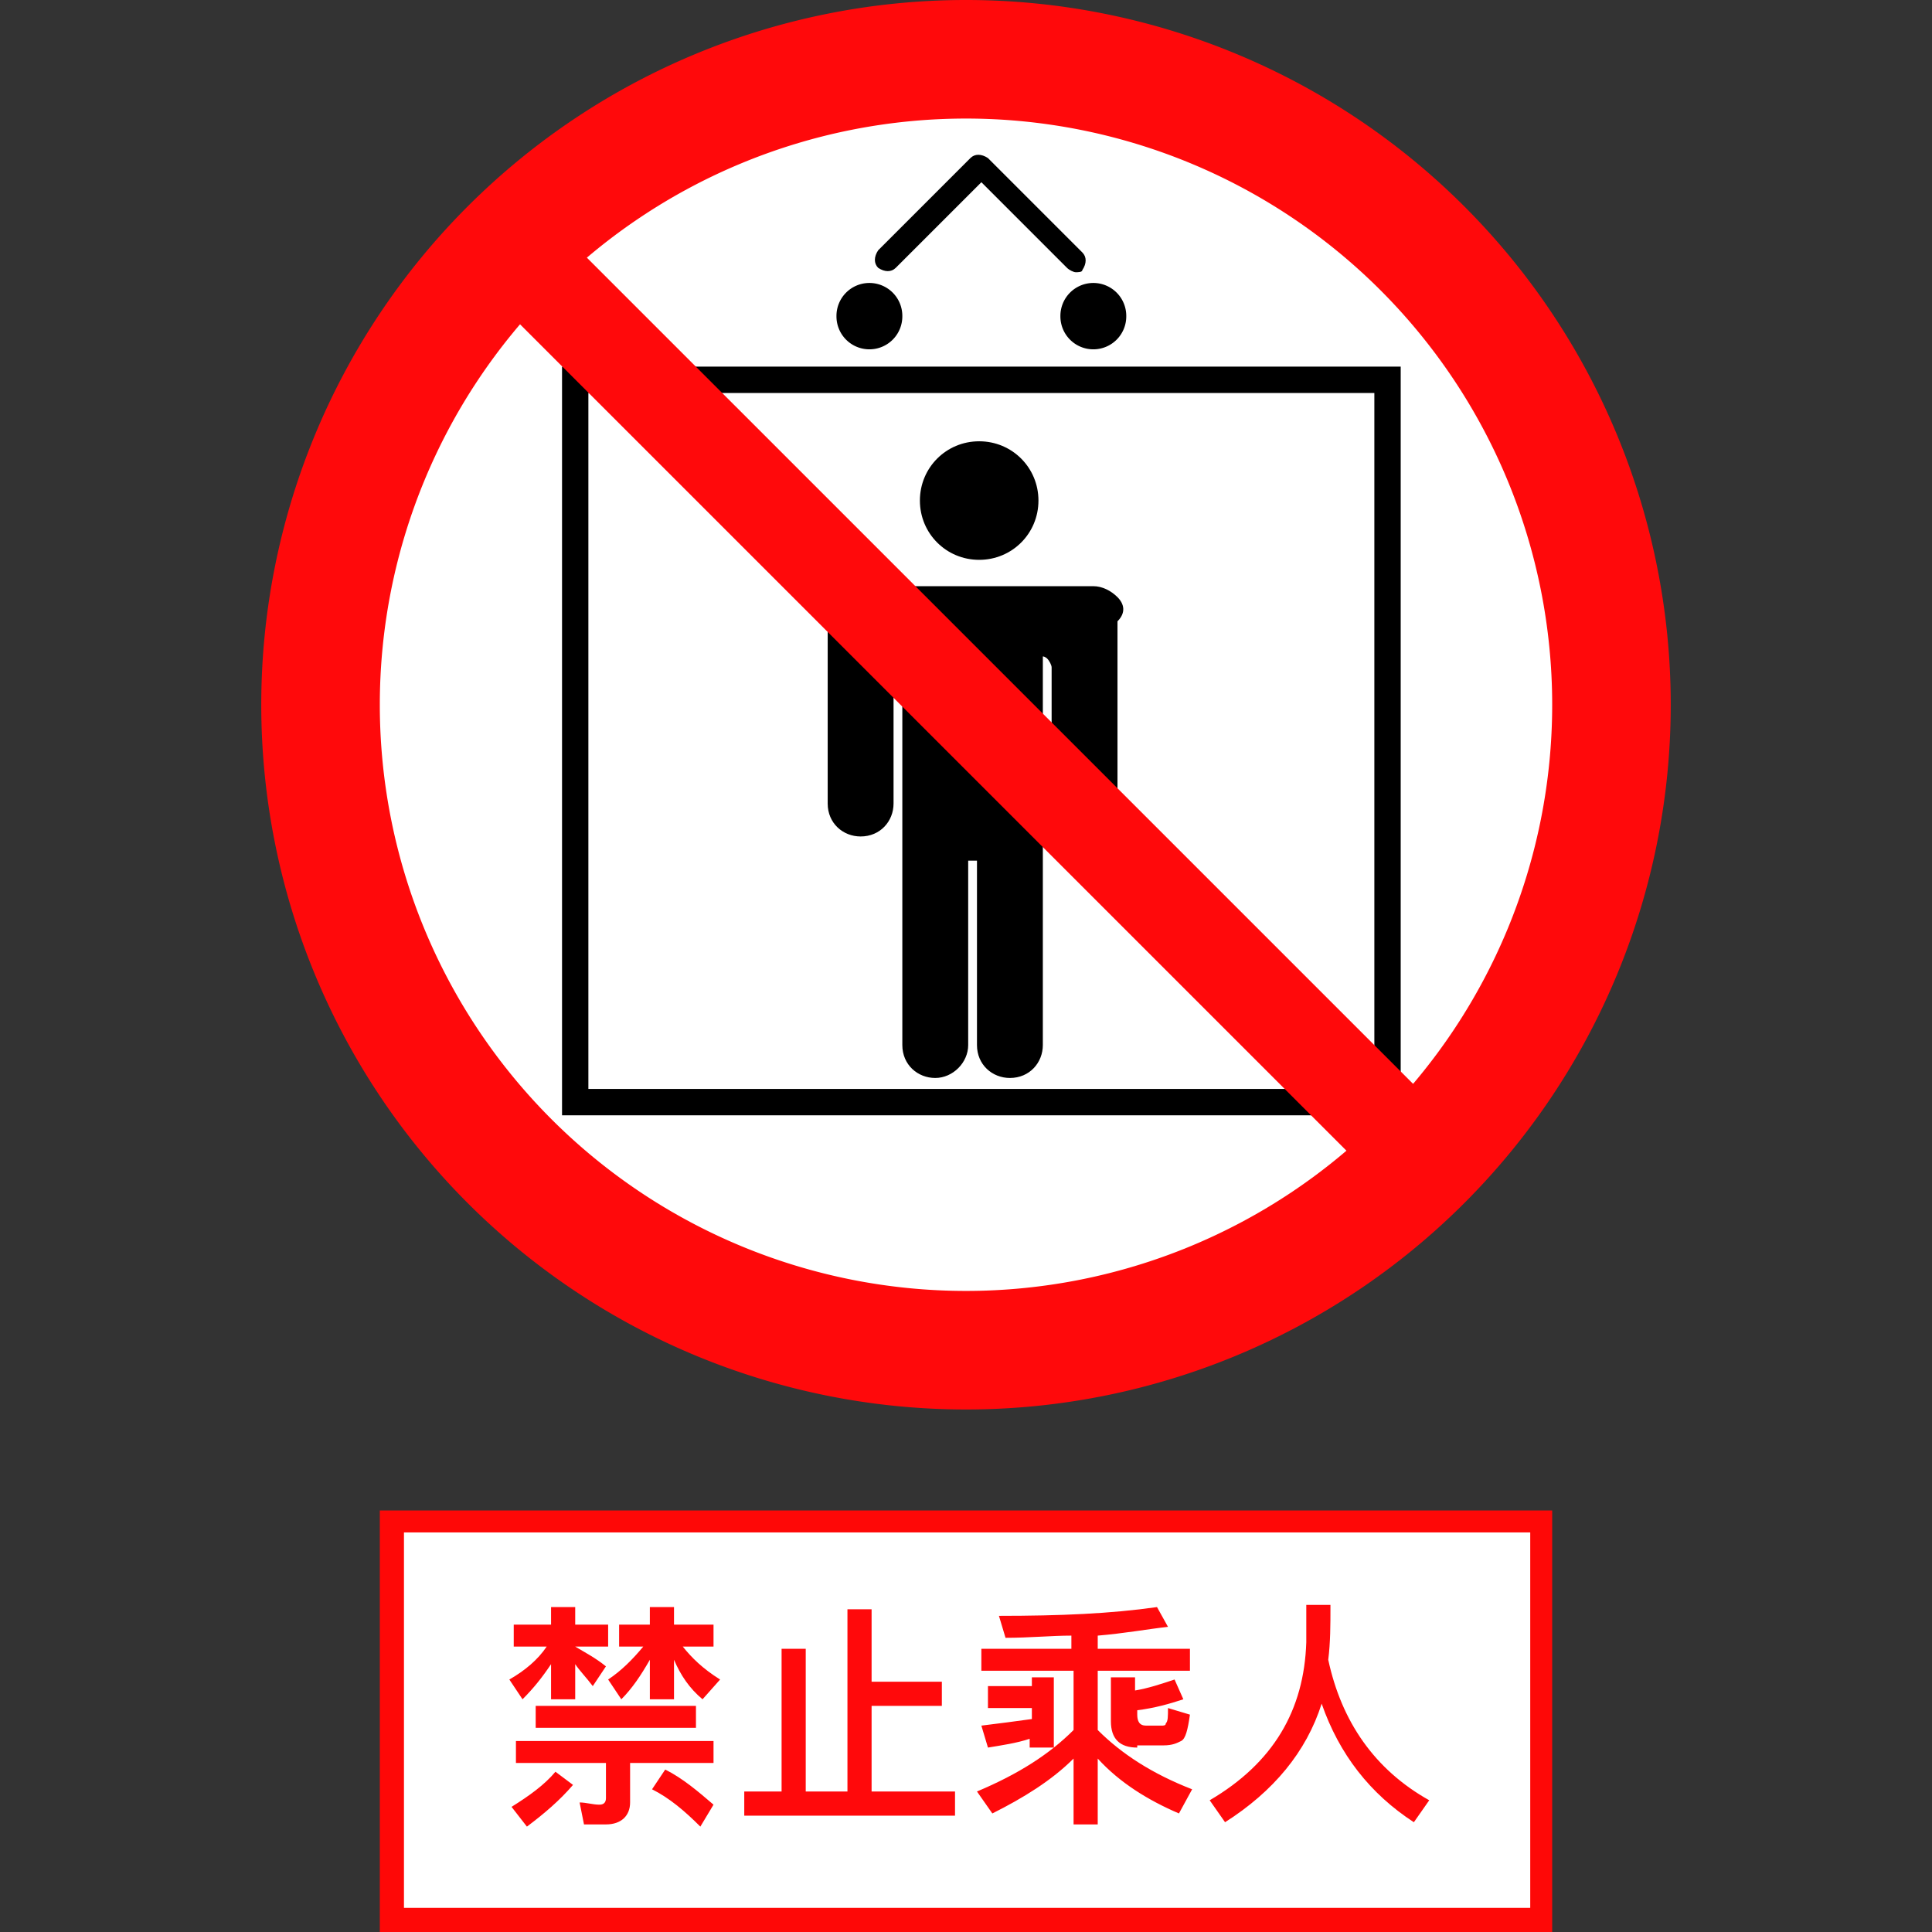 <?xml version="1.0" standalone="no"?><!DOCTYPE svg PUBLIC "-//W3C//DTD SVG 1.1//EN" "http://www.w3.org/Graphics/SVG/1.1/DTD/svg11.dtd"><svg class="icon" width="200px" height="200.00px" viewBox="0 0 1024 1024" version="1.1" xmlns="http://www.w3.org/2000/svg"><rect x="0" y="0" width="1024" height="1024" fill="#333333" stroke="none"/><path d="M512 373.527m-373.527 0a373.527 373.527 0 1 0 747.055 0 373.527 373.527 0 1 0-747.055 0Z" fill="#FF090B" /><path d="M512 373.527m-310.691 0a310.691 310.691 0 1 0 621.382 0 310.691 310.691 0 1 0-621.382 0Z" fill="#FFFFFF" /><path d="M297.891 194.327v396.8h444.509V194.327H297.891z m430.545 382.836H311.855V208.291h416.582v368.873z"  /><path d="M592.291 316.509c-3.491-3.491-8.145-5.818-12.8-5.818H457.309c-4.655 0-9.309 2.327-12.8 5.818-3.491 3.491-5.818 8.145-5.818 12.8v96.582c0 10.473 8.145 17.455 17.455 17.455 10.473 0 17.455-8.145 17.455-17.455v-72.145c0-2.327 1.164-3.491 2.327-4.655 1.164-1.164 1.164-1.164 2.327-1.164v205.964c0 10.473 8.145 17.455 17.455 17.455s17.455-8.145 17.455-17.455v-97.745h4.655v97.745c0 10.473 8.145 17.455 17.455 17.455 10.473 0 17.455-8.145 17.455-17.455V347.927c1.164 0 2.327 1.164 2.327 1.164 1.164 1.164 2.327 3.491 2.327 4.655v72.145c0 10.473 8.145 17.455 17.455 17.455 10.473 0 17.455-8.145 17.455-17.455v-96.582c4.655-4.655 3.491-9.309 0-12.8z m-73.309-19.782c17.455 0 31.418-13.964 31.418-31.418 0-17.455-13.964-31.418-31.418-31.418-17.455 0-31.418 13.964-31.418 31.418 0 17.455 13.964 31.418 31.418 31.418z"  /><path d="M460.8 167.564m-17.455 0a17.455 17.455 0 1 0 34.909 0 17.455 17.455 0 1 0-34.909 0Z"  /><path d="M579.491 167.564m-17.455 0a17.455 17.455 0 1 0 34.909 0 17.455 17.455 0 1 0-34.909 0Z"  /><path d="M570.182 144.291c-1.164 0-3.491-1.164-4.655-2.327l-45.382-45.382-45.382 45.382c-2.327 2.327-5.818 2.327-9.309 0-2.327-2.327-2.327-5.818 0-9.309l48.873-48.873c2.327-2.327 5.818-2.327 9.309 0l50.036 50.036c2.327 2.327 2.327 5.818 0 9.309 0 1.164-2.327 1.164-3.491 1.164z"  /><path d="M285.405 110.918l488.751 488.739-35.375 35.375-488.751-488.739z" fill="#FF090B" /><path d="M201.309 800.582h621.382V1024H201.309z" fill="#FE0807" /><path d="M214.109 812.218h596.945v198.982H214.109z" fill="#FFFFFF" /><path d="M272.291 861.091h19.782v-9.309h12.8v9.309h17.455v11.636h-17.455c5.818 3.491 10.473 5.818 16.291 10.473l-6.982 10.473c-3.491-4.655-6.982-8.145-9.309-11.636v18.618h-12.8v-18.618c-4.655 6.982-9.309 12.8-15.127 18.618l-6.982-10.473c8.145-4.655 15.127-10.473 19.782-17.455h-17.455v-11.636z m31.418 84.945c-6.982 8.145-15.127 15.127-24.436 22.109l-8.145-10.473c9.309-5.818 17.455-11.636 23.273-18.618l9.309 6.982z m-31.418-23.273h105.891v11.636h-44.218v20.945c0 6.982-4.655 11.636-12.8 11.636h-11.636l-2.327-11.636c3.491 0 6.982 1.164 10.473 1.164 2.327 0 3.491-1.164 3.491-3.491v-18.618h-47.709v-11.636z m11.636-18.618h84.945v11.636h-84.945v-11.636z m44.218-43.055h16.291v-9.309h12.8v9.309h20.945v11.636h-16.291c4.655 5.818 10.473 11.636 19.782 17.455l-9.309 10.473c-6.982-5.818-11.636-12.8-15.127-20.945v20.945h-12.8v-20.945c-4.655 8.145-9.309 15.127-15.127 20.945l-6.982-10.473c6.982-4.655 12.8-10.473 18.618-17.455h-12.8v-11.636z m24.436 76.8c9.309 4.655 17.455 11.636 25.6 18.618l-6.982 11.636c-8.145-8.145-16.291-15.127-25.6-19.782l6.982-10.473zM449.164 852.945h12.8v38.4h37.236v12.8h-37.236v45.382h44.218v12.8h-111.709v-12.8h19.782v-75.636h12.8v75.636h22.109v-96.582zM518.982 873.891h48.873v-6.982c-10.473 0-22.109 1.164-34.909 1.164l-3.491-11.636c32.582 0 59.345-1.164 83.782-4.655l5.818 10.473c-10.473 1.164-23.273 3.491-37.236 4.655v6.982h48.873v11.636H581.818v31.418c12.8 12.8 29.091 23.273 50.036 31.418l-6.982 12.8c-16.291-6.982-31.418-16.291-43.055-29.091v34.909h-12.8v-34.909c-11.636 11.636-26.764 20.945-43.055 29.091l-8.145-11.636c22.109-9.309 38.4-19.782 51.2-32.582v-31.418h-48.873v-11.636z m26.764 15.127H558.545v37.236h-12.8v-4.655c-6.982 2.327-15.127 3.491-22.109 4.655l-3.491-11.636c9.309-1.164 18.618-2.327 26.764-3.491v-5.818h-23.273v-11.636h23.273v-4.655z m57.018 37.236c-9.309 0-13.964-4.655-13.964-13.964v-23.273h12.8v6.982c6.982-1.164 13.964-3.491 20.945-5.818l4.655 10.473c-6.982 2.327-15.127 4.655-24.436 5.818v2.327c0 3.491 1.164 5.818 4.655 5.818h8.145c1.164 0 2.327 0 2.327-1.164 1.164-1.164 1.164-3.491 1.164-8.145l11.636 3.491c-1.164 8.145-2.327 12.8-4.655 13.964-2.327 1.164-4.655 2.327-9.309 2.327h-13.964zM705.164 851.782c0 9.309 0 18.618-1.164 27.927 6.982 32.582 24.436 58.182 53.527 74.473l-8.145 11.636c-23.273-15.127-39.564-36.073-48.873-62.836-8.145 25.6-25.6 46.545-51.2 62.836l-8.145-11.636c33.745-19.782 50.036-47.709 51.2-83.782v-19.782h12.8z" fill="#FF090B" /></svg>